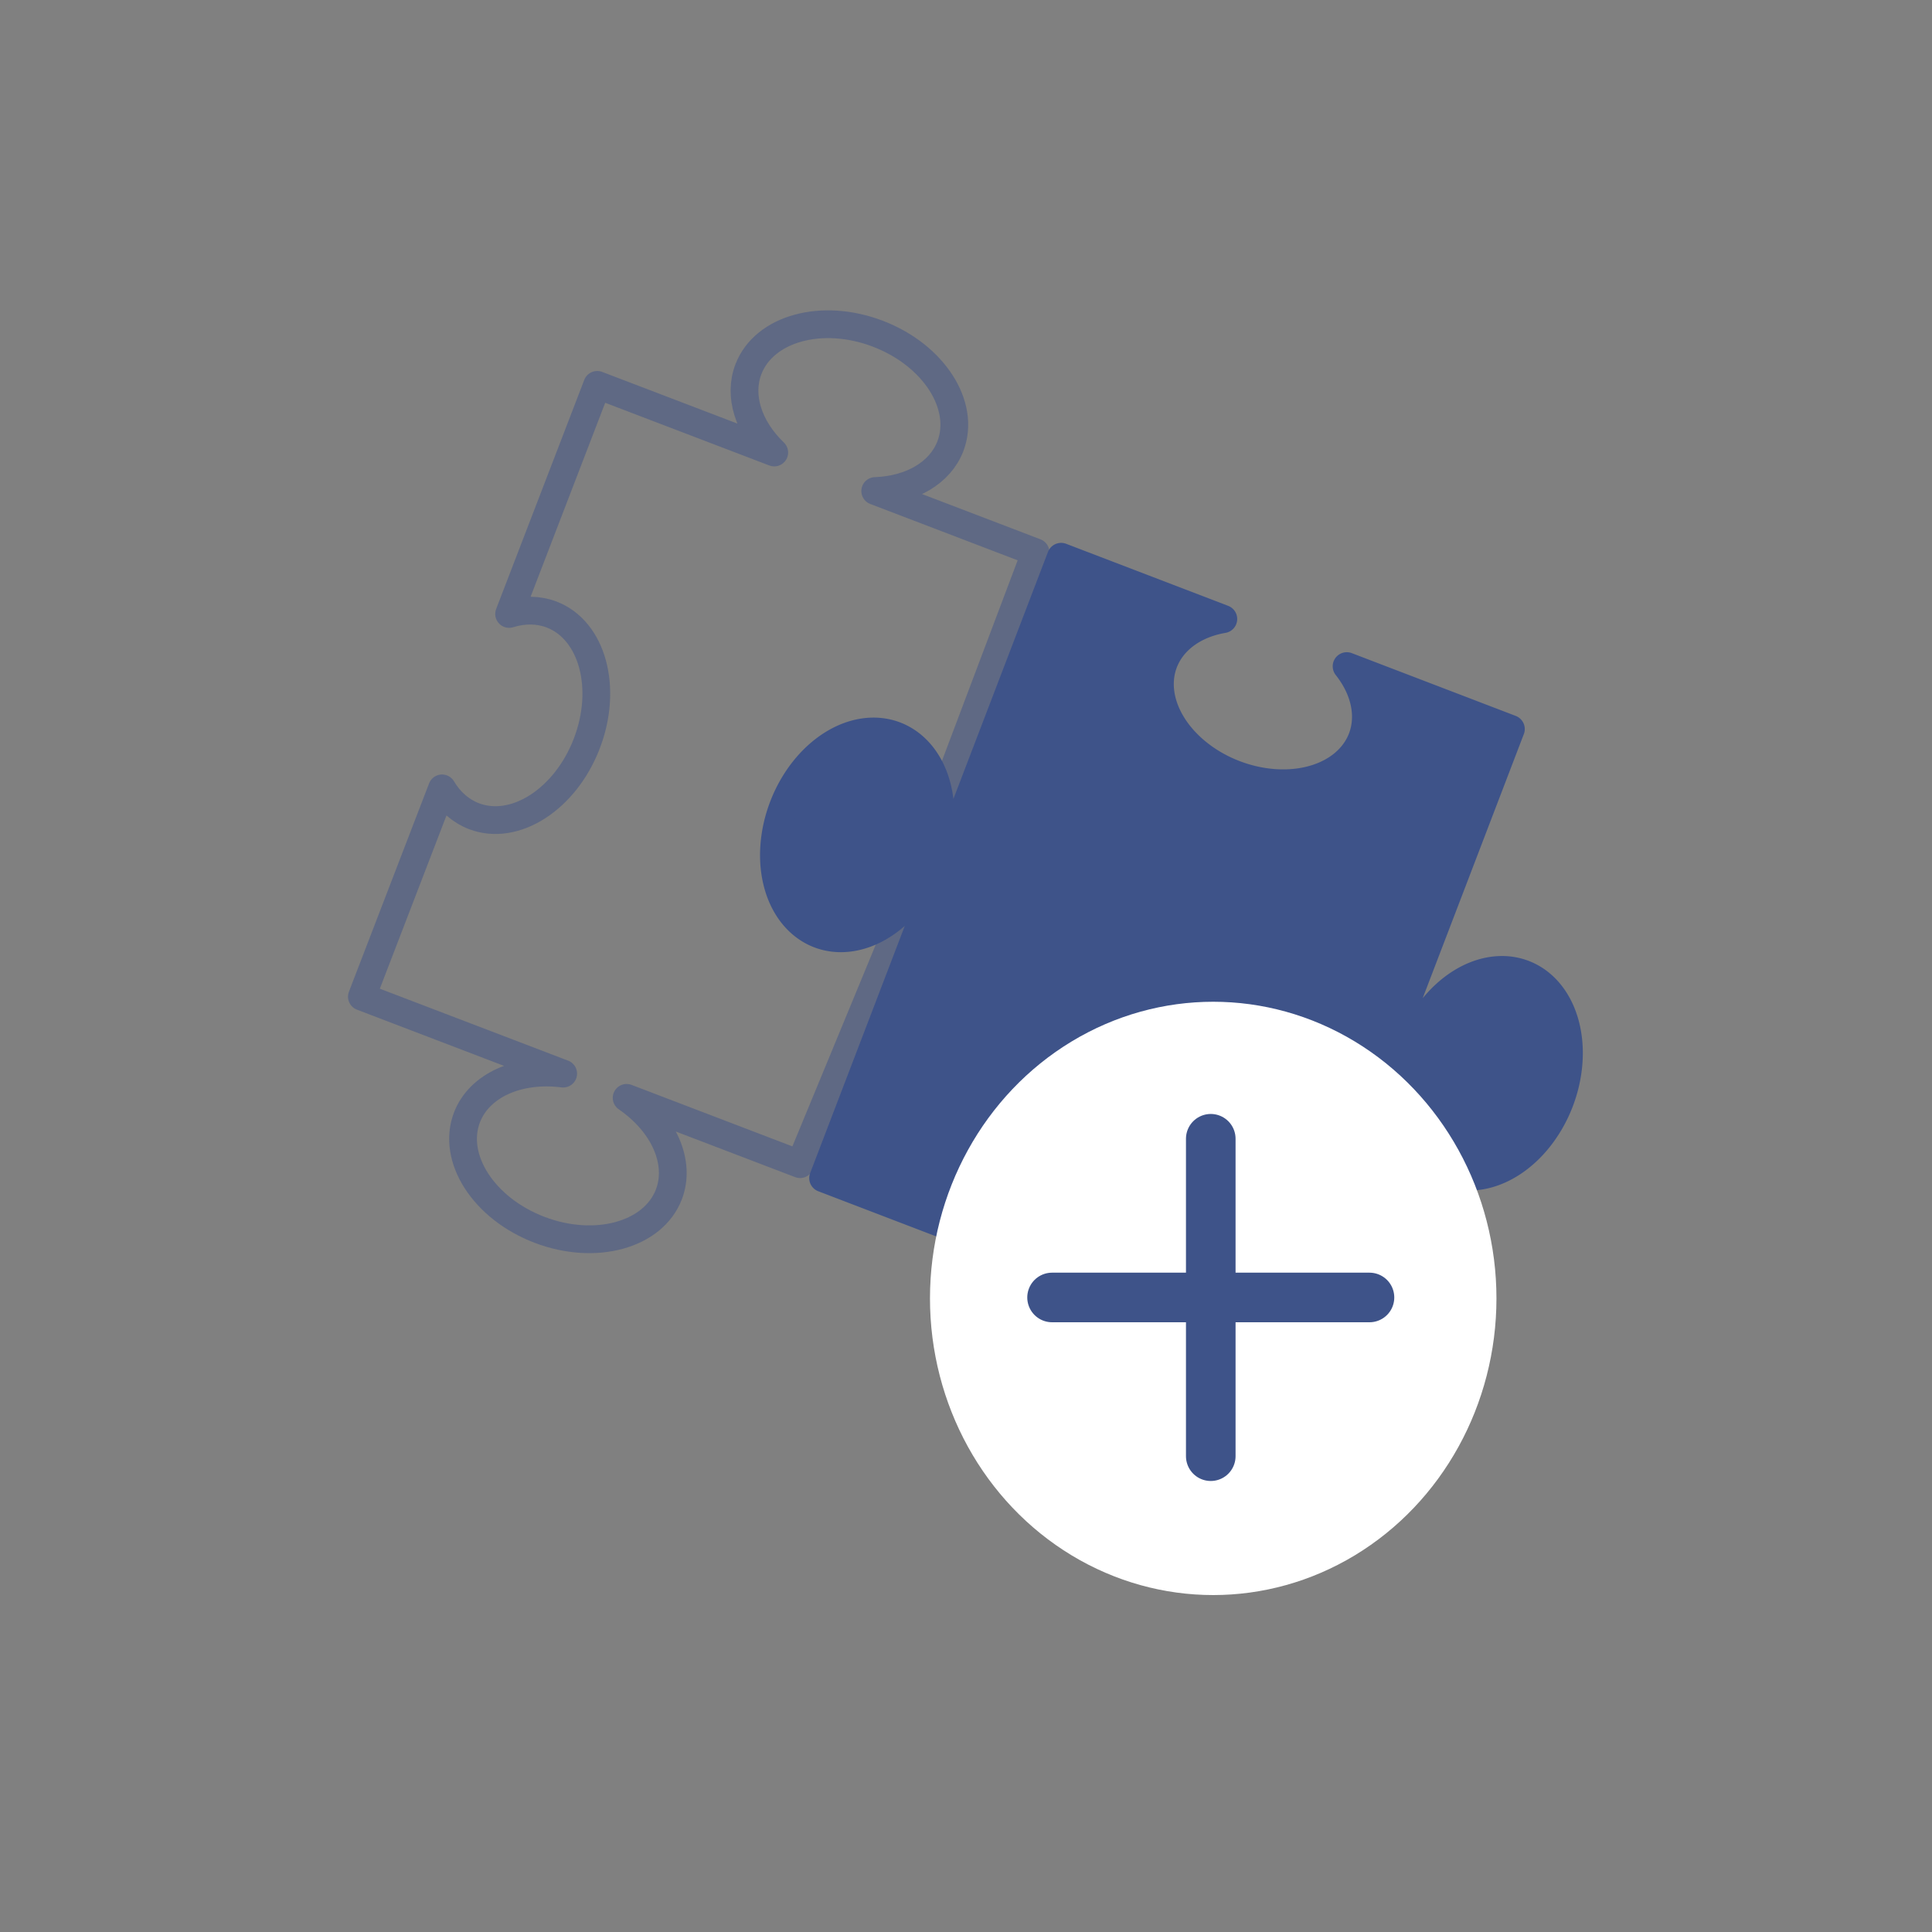 <?xml version="1.0" encoding="UTF-8" standalone="no"?>
<!-- Created with Inkscape (http://www.inkscape.org/) -->

<svg
   width="64"
   height="64"
   viewBox="0 0 16.933 16.933"
   version="1.1"
   id="svg8"
   inkscape:version="1.2.2 (b0a8486541, 2022-12-01)"
   sodipodi:docname="create_process.svg"
   xmlns:inkscape="http://www.inkscape.org/namespaces/inkscape"
   xmlns:sodipodi="http://sodipodi.sourceforge.net/DTD/sodipodi-0.dtd"
   xmlns="http://www.w3.org/2000/svg"
   xmlns:svg="http://www.w3.org/2000/svg"
   xmlns:rdf="http://www.w3.org/1999/02/22-rdf-syntax-ns#"
   xmlns:cc="http://creativecommons.org/ns#"
   xmlns:dc="http://purl.org/dc/elements/1.1/">
  <rect x="0" y="0" width="16.933" height="16.933" fill="#808080" stroke="none"/>
  <defs
     id="defs2">
    <marker
       inkscape:stockid="Arrow1Lstart"
       orient="auto"
       refY="0.0"
       refX="0.0"
       id="marker1178"
       style="overflow:visible"
       inkscape:isstock="true">
      <path
         id="path1176"
         d="M 0.0,0.0 L 5.0,-5.0 L -12.5,0.0 L 5.0,5.0 L 0.0,0.0 z "
         style="fill-rule:evenodd;stroke:black;stroke-width:1pt;stroke-opacity:1"
         transform="scale(0.8) translate(12.5,0)" />
    </marker>
    <marker
       inkscape:stockid="Arrow1Lstart"
       orient="auto"
       refY="0.0"
       refX="0.0"
       id="Arrow1Lstart"
       style="overflow:visible"
       inkscape:isstock="true">
      <path
         id="path900"
         d="M 0.0,0.0 L 5.0,-5.0 L -12.5,0.0 L 5.0,5.0 L 0.0,0.0 z "
         style="fill-rule:evenodd;stroke:black;stroke-width:1pt;stroke-opacity:1"
         transform="scale(0.8) translate(12.5,0)" />
    </marker>
  </defs>
  <sodipodi:namedview
     id="base"
     pagecolor="#ffffff"
     bordercolor="#666666"
     borderopacity="1.0"
     inkscape:pageopacity="0.0"
     inkscape:pageshadow="2"
     inkscape:zoom="9.2366962"
     inkscape:cx="47.798476"
     inkscape:cy="41.194383"
     inkscape:document-units="px"
     inkscape:current-layer="g1930"
     showgrid="false"
     units="px"
     width="64px"
     inkscape:pagecheckerboard="false"
     inkscape:snap-text-baseline="false"
     showguides="true"
     inkscape:guide-bbox="true"
     inkscape:window-width="1920"
     inkscape:window-height="1008"
     inkscape:window-x="1920"
     inkscape:window-y="0"
     inkscape:window-maximized="1"
     inkscape:showpageshadow="2"
     inkscape:deskcolor="#d1d1d1">
    <sodipodi:guide
       position="8.481,22.749"
       orientation="1,0"
       id="guide890"
       inkscape:locked="false" />
    <sodipodi:guide
       position="1.905,8.467"
       orientation="0,1"
       id="guide892"
       inkscape:locked="false" />
    <sodipodi:guide
       position="3.567,6.154"
       orientation="1,0"
       id="guide894"
       inkscape:locked="false" />
    <sodipodi:guide
       position="13.447,8.467"
       orientation="1,0"
       id="guide896"
       inkscape:locked="false" />
    <sodipodi:guide
       position="7.951,10.664"
       orientation="1,0"
       id="guide1887"
       inkscape:locked="false" />
    <sodipodi:guide
       position="8.999,9.336"
       orientation="1,0"
       id="guide1889"
       inkscape:locked="false" />
    <sodipodi:guide
       position="10.514,15.416"
       orientation="0,1"
       id="guide1909"
       inkscape:locked="false" />
    <sodipodi:guide
       position="13.43,2.245"
       orientation="0,1"
       id="guide1911"
       inkscape:locked="false" />
    <sodipodi:guide
       position="0.926,14.473"
       orientation="0,1"
       id="guide1915"
       inkscape:locked="false" />
    <sodipodi:guide
       position="8.481,15.416"
       orientation="1,0"
       id="guide867"
       inkscape:locked="false" />
    <sodipodi:guide
       position="4.051,5.094"
       orientation="1,0"
       id="guide1853"
       inkscape:locked="false" />
    <sodipodi:guide
       position="4.962,11.181"
       orientation="1,0"
       id="guide1258"
       inkscape:locked="false" />
    <sodipodi:guide
       position="12.518,4.497"
       orientation="1,0"
       id="guide1462"
       inkscape:locked="false" />
  </sodipodi:namedview>
  <g
     inkscape:label="Ebene 1"
     inkscape:groupmode="layer"
     id="layer1"
     transform="translate(0,-280.067)">
    <g
       id="g861">
      <g
         id="g945">
        <g
           id="g959">
          <g
             style="stroke-width:1.084;stroke:none;stroke-opacity:1"
             id="g4587-6-3"
             transform="matrix(0.922,0,0,0.922,0.953,22.961)">
            <g
               id="g1483"
               transform="matrix(0.685,0,0,0.685,1.96,90.812)">
              <g
                 id="g1846"
                 transform="translate(0.255,0.651)" />
              <g
                 id="g1930"
                 transform="translate(0.471,0.418)">
                <g
                   id="g547"
                   transform="translate(-0.096,0.332)">
                  <g
                     id="g534"
                     transform="rotate(-24.046,5.242,287.237)">
                    <path
                       id="rect1191"
                       style="fill:none;fill-opacity:0.5;stroke:#3e5389;stroke-width:0.385;stroke-linecap:round;stroke-linejoin:round;stroke-dasharray:none;stroke-dashoffset:0;stroke-opacity:0.5;paint-order:markers fill stroke"
                       d="m 11.61,283.722 -1.685,-1.683 c 0.467,0.189 0.927,0.135 1.205,-0.142 0.43,-0.429 0.304,-1.251 -0.282,-1.836 -0.586,-0.586 -1.41,-0.712 -1.841,-0.283 -0.278,0.277 -0.333,0.736 -0.144,1.202 l -1.861,-1.858 -2.412,2.405 c 0.213,0.025 0.397,0.11 0.535,0.247 0.429,0.429 0.302,1.251 -0.284,1.835 -0.586,0.585 -1.41,0.711 -1.84,0.282 -0.137,-0.137 -0.223,-0.321 -0.247,-0.533 l -2.194,2.187 2.116,2.113 c -0.54,-0.328 -1.13,-0.324 -1.466,0.01 -0.43,0.429 -0.303,1.25 0.282,1.835 0.586,0.585 1.41,0.712 1.84,0.284 0.335,-0.335 0.34,-0.924 0.011,-1.463 l 1.823,1.821 2.493,-2.366 c -0.326,-0.325 -0.61,-0.274 -0.785,-0.32 -0.429,-0.429 -0.302,-1.009 0.284,-1.594 0.586,-0.585 1.391,-0.687 1.796,-0.282 -0.006,0.16 0.004,0.817 0.149,0.67 z"
                       sodipodi:nodetypes="cccccccccccccccccccccccsc" />
                    <path
                       id="rect1575"
                       style="fill:#3e5389;fill-opacity:1;stroke:#3e5389;stroke-width:0.391;stroke-linecap:round;stroke-linejoin:round;stroke-dasharray:none;stroke-dashoffset:0;stroke-opacity:1;paint-order:markers fill stroke"
                       d="m 6.721,284.868 a 1.098,1.475 45.002 0 0 -0.267,1.819 1.098,1.475 45.002 0 0 1.819,-0.267 1.098,1.475 45.002 0 0 0.267,-1.819 1.098,1.475 45.002 0 0 -1.819,0.267 z m -1.594,4.934 1.723,1.723 a 1.475,1.098 45.002 0 1 0.223,-0.962 1.475,1.098 45.002 0 1 1.819,0.267 1.475,1.098 45.002 0 1 0.267,1.819 1.475,1.098 45.002 0 1 -0.962,0.223 l 1.653,1.653 6.527,-6.527 -1.722,-1.722 a 1.475,1.098 45.002 0 1 -0.213,1.001 1.475,1.098 45.002 0 1 -1.819,-0.267 1.475,1.098 45.002 0 1 -0.267,-1.819 1.475,1.098 45.002 0 1 0.999,-0.214 l -1.702,-1.702 z m 8.211,1.64 a 1.098,1.475 45.002 0 0 -0.267,1.819 1.098,1.475 45.002 0 0 1.819,-0.266 1.098,1.475 45.002 0 0 0.266,-1.819 1.098,1.475 45.002 0 0 -1.819,0.267 z"
                       transform="translate(0.255,0.651)" />
                  </g>
                  <g
                     id="g1908"
                     transform="matrix(0.934,0,0,0.934,-1.966,17.831)">
                    <g
                       id="g1916"
                       transform="matrix(1.223,0,0,1.223,4.009,-58.532)">
                      <ellipse
                         style="fill:#ffffff;fill-opacity:1;stroke:none;stroke-width:0.419;stroke-linecap:round;stroke-linejoin:round;stroke-dasharray:none;stroke-dashoffset:0;stroke-opacity:1;paint-order:markers fill stroke"
                         id="path1848"
                         cx="9.028"
                         cy="287.691"
                         rx="3.441"
                         ry="3.604" />
                      <g
                         id="g1468"
                         transform="matrix(0.7,0,0,0.7,0.243,84.061)"
                         style="fill:none">
                        <circle
                           style="fill:none;fill-opacity:1;stroke:none;stroke-width:0.311;stroke-linecap:round;stroke-linejoin:round;stroke-opacity:1;paint-order:markers fill stroke"
                           id="path1224"
                           cx="12.547"
                           cy="290.814"
                           r="4.302" />
                        <g
                           id="g899"
                           style="fill:none;stroke:#3e5389;stroke-width:0.834;stroke-opacity:1"
                           transform="matrix(0.344,0,0,0.344,143.535,248.452)">
                          <path
                             style="fill:none;stroke:#3e5389;stroke-width:2.502;stroke-linecap:round;stroke-linejoin:miter;stroke-miterlimit:4;stroke-dasharray:none;stroke-opacity:1"
                             d="m -388.901,123.348 h 16.014"
                             id="path876"
                             inkscape:connector-curvature="0" />
                          <path
                             style="fill:none;stroke:#3e5389;stroke-width:2.502;stroke-linecap:round;stroke-linejoin:miter;stroke-miterlimit:4;stroke-dasharray:none;stroke-opacity:1"
                             d="M -380.894,131.356 V 115.341"
                             id="path876-3"
                             inkscape:connector-curvature="0" />
                        </g>
                      </g>
                    </g>
                  </g>
                </g>
              </g>
            </g>
          </g>
        </g>
      </g>
    </g>
  </g>
  <style
     id="style817"
     type="text/css">
	.st0{fill:#FFFFFF;}
	.st1{fill:none;}
	.st2{fill:#3E5389;}
</style>
</svg>
